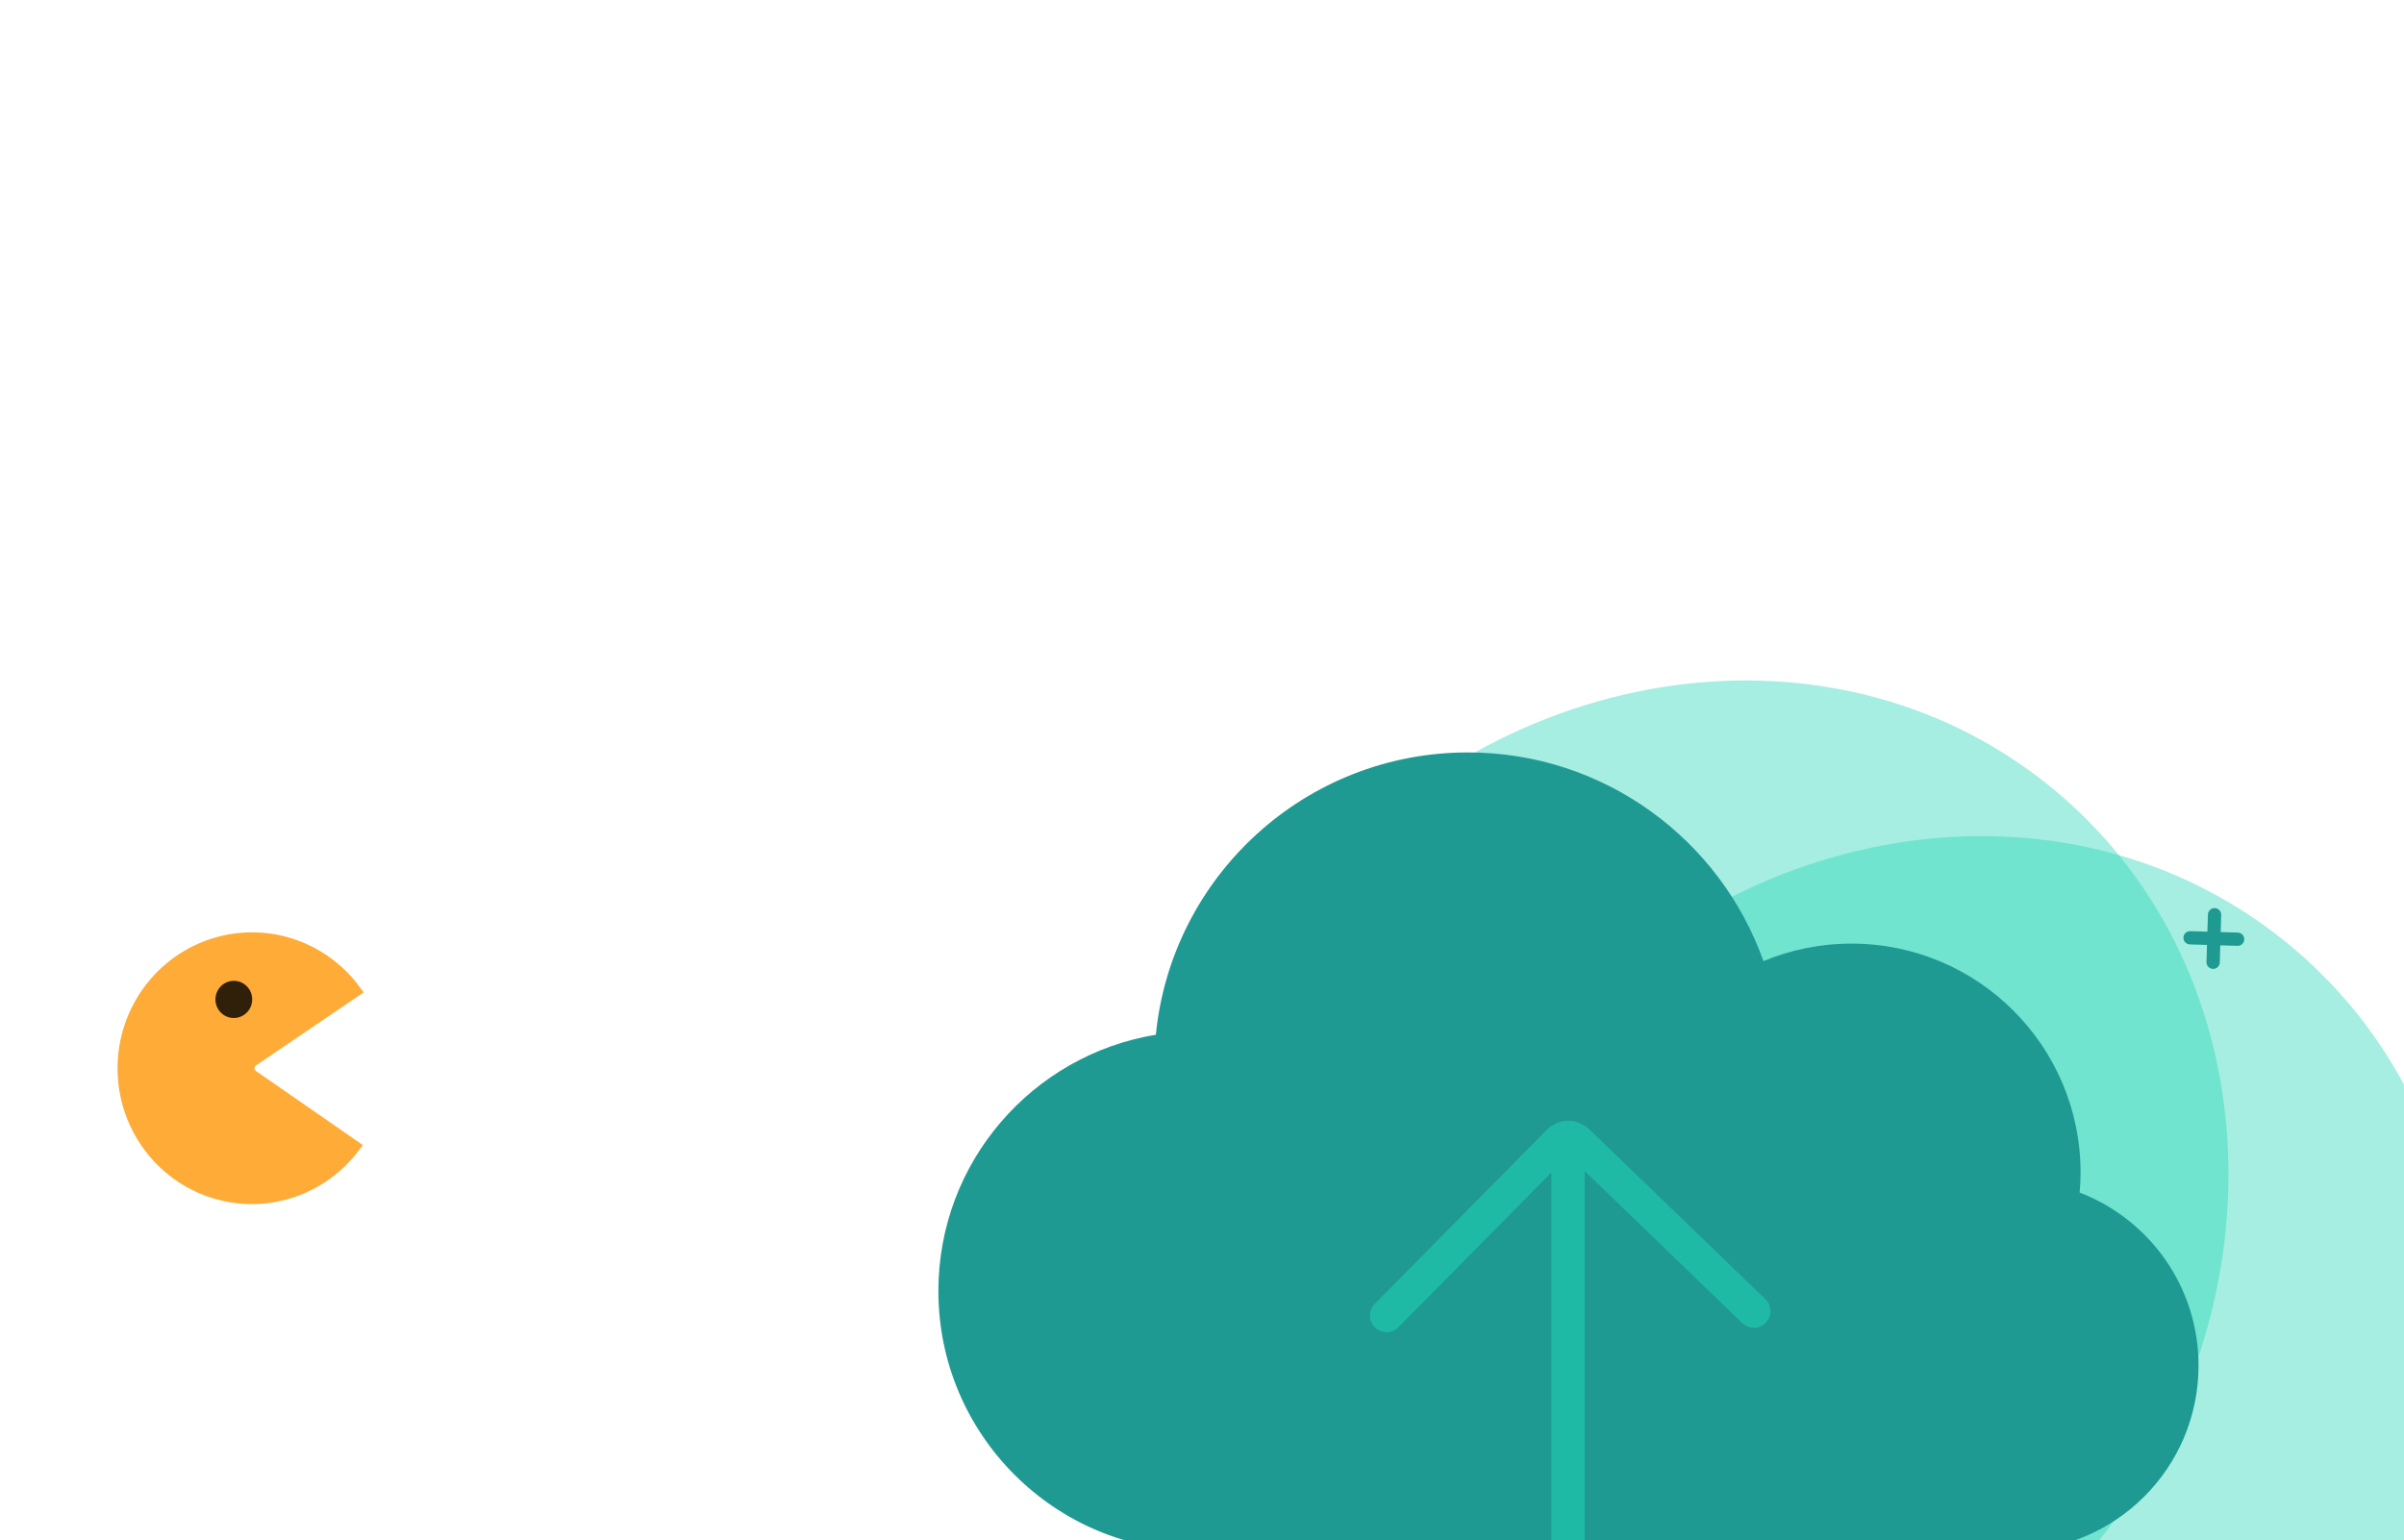 <svg fill="none" height="232" viewBox="0 0 362 232" width="362" xmlns="http://www.w3.org/2000/svg" xmlns:xlink="http://www.w3.org/1999/xlink"><filter id="a" color-interpolation-filters="sRGB" filterUnits="userSpaceOnUse" height="369.053" width="366.564" x="107.537" y="23.445"><feFlood flood-opacity="0" result="BackgroundImageFix"/><feBlend in="SourceGraphic" in2="BackgroundImageFix" mode="normal" result="shape"/><feGaussianBlur result="effect1_foregroundBlur" stdDeviation="35"/></filter><filter id="b" color-interpolation-filters="sRGB" filterUnits="userSpaceOnUse" height="369.053" width="366.564" x="72.013" y="0"><feFlood flood-opacity="0" result="BackgroundImageFix"/><feBlend in="SourceGraphic" in2="BackgroundImageFix" mode="normal" result="shape"/><feGaussianBlur result="effect1_foregroundBlur" stdDeviation="35"/></filter><linearGradient id="c" gradientUnits="userSpaceOnUse" x1="72.034" x2="192.769" y1="154.544" y2="147.109"><stop offset="0" stop-color="#fff"/><stop offset=".818" stop-color="#fff" stop-opacity="0"/></linearGradient><g filter="url(#a)" opacity=".4"><path d="m237.906 274.443c-33.341-26.541-36.68-77.816-7.457-114.527s79.941-44.956 113.282-18.415c33.341 26.54 36.68 77.816 7.457 114.527-29.223 36.71-79.941 44.955-113.282 18.415z" fill="#20d5b4"/></g><g filter="url(#b)" opacity=".4"><path d="m202.382 250.997c-33.341-26.54-36.679-77.815-7.456-114.526 29.223-36.711 79.941-44.956 113.282-18.415 33.341 26.54 36.679 77.815 7.456 114.526s-79.941 44.956-113.282 18.415z" fill="#20d5b4"/></g><path d="m189.271 160.549c0-18.391 14.9-33.291 33.291-33.291z" fill="#1f9a93"/><path d="m189.271 160.549c0-18.391 14.9-33.291 33.291-33.291" stroke="#fff" stroke-miterlimit="10" stroke-width="3"/><path d="m313.16 179.632c.086-.993.139-1.985.139-2.999 0-19.053-15.445-34.498-34.497-34.498-4.697 0-9.169.94-13.257 2.637-6.5-18.316-23.973-31.434-44.509-31.434-24.496 0-44.627 18.647-46.986 42.524-18.583 3.052-32.747 19.17-32.747 38.607 0 21.614 17.526 39.14 39.141 39.14h122.704c15.413 0 27.912-12.499 27.912-27.912.011-11.901-7.429-22.041-17.9-26.065z" fill="#1f9a93"/><path d="m208.796 198.159 25.94-26.248c.77-.779 2.023-.793 2.812-.033l26.556 25.623" stroke="#1fbaa5" stroke-linecap="round" stroke-miterlimit="10" stroke-width="5"/><path d="m236.127 170.506v62.22" stroke="#1fbaa5" stroke-width="5"/><path d="m44.42 142.573c3.563 1.289 6.665 3.61 8.923 6.666l-15.369 10.428c-.863.586-.878 1.87-.009 2.473l15.253 10.572c-2.292 3.036-5.419 5.329-8.998 6.584-3.888 1.363-8.104 1.429-12.03.189s-7.355-3.721-9.784-7.081-3.729-7.422-3.707-11.589c.022-4.167 1.365-8.218 3.83-11.557 2.465-3.338 5.923-5.787 9.862-6.99 3.939-1.202 8.155-1.095 12.027.305z" fill="#ffab37" stroke="#ffab37" stroke-width="2"/><path d="m37.976 150.595c-.029 1.546-1.292 2.775-2.82 2.746s-2.743-1.305-2.714-2.851 1.292-2.775 2.82-2.746c1.528.029 2.743 1.305 2.714 2.851z" fill="#30200a"/><path clip-rule="evenodd" d="m124.012 168.922c-.027-.162.127-.315.343-.342.813-.103 1.651-.236 2.515-.402.906-.174 1.754-.387 2.549-.635.204-.064.431.007.506.158.075.15-.029.324-.233.388-.833.26-1.718.482-2.661.663-.885.17-1.745.307-2.581.412-.216.028-.412-.081-.438-.242zm-4.351.227c-.018.164-.209.292-.425.285-1.836-.051-3.536-.266-5.117-.607-.206-.045-.318-.208-.249-.366.069-.157.292-.249.498-.204 1.523.328 3.162.535 4.933.585.217.006.378.144.36.307zm14.247-3.299c-.139-.122-.115-.309.053-.419 1.357-.89 2.501-1.93 3.485-3.081.12-.141.364-.187.545-.103.182.084.231.266.111.407-1.02 1.192-2.213 2.28-3.64 3.216-.168.11-.416.101-.554-.02zm-23.978 1.354c-.113.143-.356.195-.541.116-1.508-.644-2.887-1.399-4.162-2.212-.162-.103-.175-.29-.03-.417s.393-.146.555-.043c1.247.796 2.588 1.529 4.049 2.153.185.08.243.26.129.403zm-7.791-4.741c-.162.114-.411.112-.556-.005-1.115-.902-2.152-1.813-3.132-2.674-.067-.059-.133-.117-.199-.175-.138-.122-.114-.309.054-.419.168-.11.416-.1.554.021.065.058.131.115.197.173.981.863 2.009 1.766 3.114 2.66.144.117.13.304-.032.419zm37.983-3.36c-.2-.056-.294-.226-.21-.38.678-1.237 1.262-2.534 1.801-3.856.064-.158.285-.253.492-.212.208.041.324.203.26.361-.543 1.333-1.136 2.65-1.827 3.911-.084.154-.315.233-.516.176zm-88.982 2.823c.005.163-.166.305-.384.316-.878.048-1.715-.011-2.498-.207-.203-.051-.305-.219-.228-.374.077-.156.304-.241.508-.19.671.169 1.403.223 2.199.18.217-.011.398.111.404.275zm3.883-.846c-.078-.15.023-.325.226-.391 1.359-.44 2.805-1.001 4.33-1.626.195-.08.431-.028.528.115.097.142.018.323-.177.403-1.532.627-3.005 1.199-4.399 1.651-.203.066-.431-.002-.509-.152zm40.434-4.27c-.156.119-.405.126-.557.014-.634-.467-1.252-.871-1.866-1.195-.653-.346-1.307-.651-1.962-.92-.187-.077-.249-.256-.138-.401.111-.144.352-.199.539-.122.68.279 1.357.596 2.033.952.657.348 1.306.773 1.958 1.253.152.112.149.299-.007.419zm-31.782.874c-.098-.143-.021-.323.173-.404 1.401-.584 2.848-1.172 4.33-1.728.198-.074.431-.016.521.13.09.145.002.324-.197.398-1.466.55-2.901 1.134-4.298 1.715-.194.081-.431.031-.529-.111zm79.807-6.404c-.209-.037-.332-.196-.273-.355.492-1.34.984-2.673 1.521-3.957.067-.158.288-.252.495-.209.207.042.322.205.255.363-.532 1.272-1.02 2.594-1.513 3.936-.058.159-.276.259-.485.222zm-71.068 3.146c-.071-.152.038-.324.244-.384 1.534-.45 3.097-.832 4.681-1.107.214-.037.419.062.459.222.039.159-.102.318-.316.355-1.538.267-3.063.639-4.568 1.081-.206.06-.43-.014-.5-.167zm14.863-1.198c-.061.159-.28.257-.489.218-1.543-.287-3.086-.404-4.622-.385-.217.003-.388-.127-.382-.291.006-.163.188-.298.405-.301 1.599-.02 3.209.101 4.821.401.209.039.328.199.267.358zm87.723-6.814c-.217.015-.402-.104-.413-.267-.037-.569-.288-1.331-.756-2.188-.082-.149.016-.324.218-.393.201-.068.431-.002.512.146.488.892.769 1.721.813 2.378.011.163-.157.308-.374.324zm-28.147-2.953c-.197-.062-.283-.235-.191-.387.805-1.331 1.746-2.553 2.903-3.604.142-.129.39-.151.555-.05s.183.287.042.416c-1.097.995-2.002 2.166-2.786 3.463-.091.151-.326.224-.523.162zm24.275-3.356c-.165.112-.413.106-.555-.013-1.309-1.102-2.915-2.095-4.789-2.783-.191-.071-.264-.248-.161-.395.102-.148.341-.211.533-.14 1.975.725 3.655 1.767 5.015 2.912.142.119.122.307-.043.419zm-17.36-2.89c-.088-.146.001-.324.2-.398.816-.301 1.699-.546 2.655-.728 1.127-.214 2.212-.325 3.253-.346.218-.004.391.125.386.288-.004.164-.183.3-.401.304-.981.02-2.008.125-3.079.328-.903.172-1.731.402-2.494.684-.198.073-.431.014-.52-.132z" fill-rule="evenodd" stroke="url(#c)" stroke-linecap="round" stroke-linejoin="round"/><g stroke="#fff"><circle cx="77" cy="70" r="8" stroke-width="2"/><path d="m5.473 103.786-.214 7.16" stroke-linecap="round" stroke-linejoin="round" stroke-miterlimit="10" stroke-width="2"/><path d="m8.946 107.472-7.16-.213" stroke-linecap="round" stroke-linejoin="round" stroke-miterlimit="10" stroke-width="2"/><g fill="#fff"><path d="m283.783 92.976 18.17 4.365c1.421.341 2.854-.536 3.195-1.956l3.278-13.644c.341-1.42-.537-2.852-1.958-3.194l-18.17-4.365c-1.42-.341-2.852.537-3.193 1.956l-3.278 13.644c-.341 1.419.536 2.852 1.956 3.193zm22.469-13.531c.926.223 1.499 1.156 1.277 2.081l-3.278 13.644c-.222.925-1.157 1.497-2.082 1.274l-18.17-4.365c-.925-.222-1.497-1.156-1.275-2.081l3.278-13.644c.222-.925 1.156-1.497 2.081-1.275z"/><path d="m271.817 88.479c.094.022.193.016.285-.023l11.99-4.963c.137-.056.237-.174.272-.318.034-.143-.002-.296-.098-.408l-8.425-9.863c-.112-.131-.291-.189-.459-.149-.169.04-.3.172-.34.34l-3.565 14.825c-.04.169.017.346.148.458.057.051.123.084.192.1zm11.335-5.595-10.567 4.373 3.142-13.065z"/><path d="m303.324 78.743c3.035.729 6.098-1.148 6.827-4.183s-1.147-6.098-4.182-6.827-6.098 1.147-6.827 4.182 1.147 6.098 4.182 6.827zm2.43-10.113c2.539.61 4.11 3.174 3.5 5.714-.611 2.541-3.174 4.111-5.714 3.501-2.541-.61-4.111-3.174-3.501-5.715s3.174-4.111 5.715-3.501z"/><path d="m291.012 75.784c3.035.729 6.098-1.147 6.828-4.182.729-3.036-1.148-6.098-4.183-6.827s-6.098 1.147-6.827 4.182 1.147 6.098 4.182 6.827zm2.43-10.113c2.54.61 4.111 3.174 3.501 5.715-.611 2.541-3.174 4.111-5.715 3.501-2.541-.61-4.111-3.174-3.501-5.715.611-2.541 3.174-4.111 5.715-3.501z"/></g></g><g stroke="#1f9a93" stroke-linecap="round" stroke-linejoin="round" stroke-miterlimit="10" stroke-width="2"><path d="m333.473 137.786-.214 7.16"/><path d="m336.946 141.472-7.16-.213"/></g></svg>